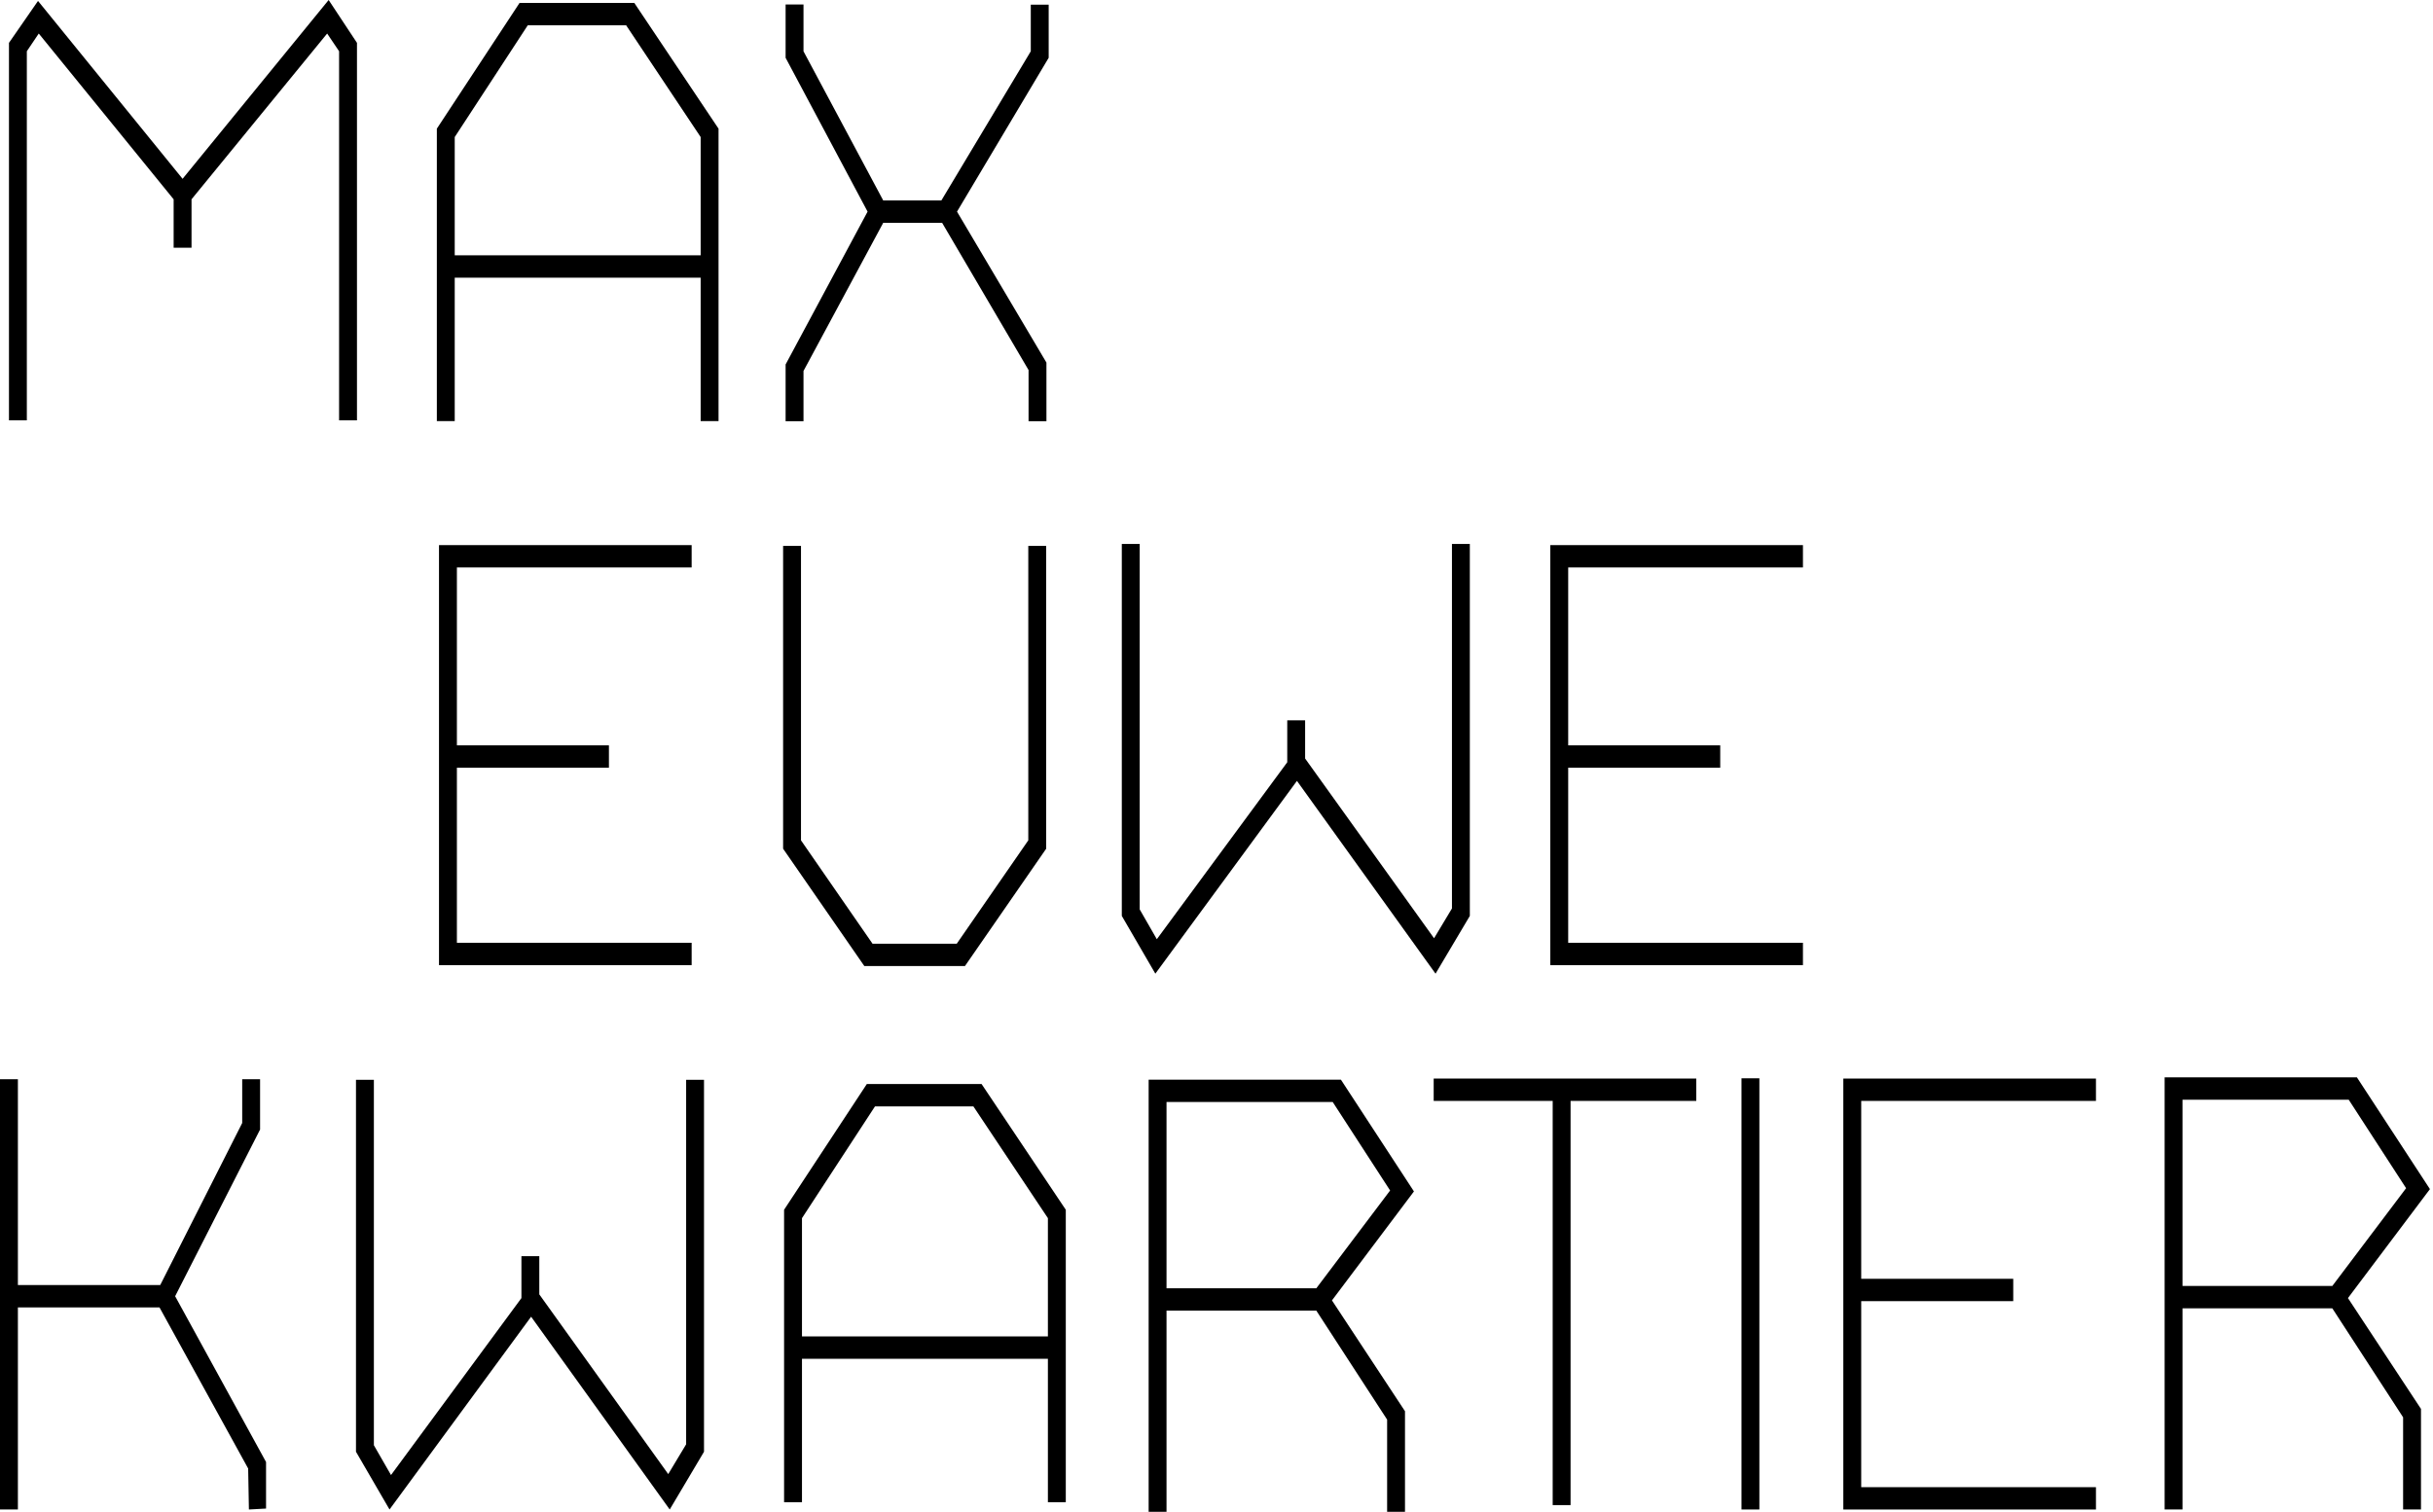 <?xml version="1.0" encoding="UTF-8"?>
<svg width="251px" height="156px" viewBox="0 0 251 156" version="1.1" xmlns="http://www.w3.org/2000/svg" xmlns:xlink="http://www.w3.org/1999/xlink">
    <title>logo-ME Copy</title>
    <g id="Page-1" stroke="none" stroke-width="1" fill="none" fill-rule="evenodd">
        <g id="ME-landing-Desktop-light" transform="translate(-247, -37)" fill="#000000">
            <g id="logo-ME-Copy" transform="translate(247, 37)">
                <polygon id="Fill-1" points="24.987 111.363 24.987 115.88 16.53 132.602 1.846 132.602 1.846 111.363 0 111.363 0 155.763 1.846 155.763 1.846 134.908 16.453 134.908 25.602 151.535 25.678 155.763 27.447 155.667 27.447 150.863 18.068 133.755 26.831 116.553 26.831 111.363"></polygon>
                <path d="M118.5,156 L120.344,156 L120.344,135.242 L135.798,135.242 L143.102,146.487 L143.102,156 L144.946,156 L144.946,145.622 L137.412,134.186 L145.869,122.941 L138.335,111.409 L118.5,111.409 L118.5,156 Z M135.798,132.936 L120.344,132.936 L120.344,113.715 L137.489,113.715 L143.41,122.845 L135.798,132.936 Z" id="Fill-2"></path>
                <polygon id="Fill-3" points="147.906 111.295 147.906 113.602 160.183 113.602 160.183 155.31 162.027 155.31 162.027 113.602 174.996 113.602 174.996 111.295"></polygon>
                <polygon id="Fill-4" points="179.661 155.763 181.505 155.763 181.505 111.268 179.661 111.268"></polygon>
                <polygon id="Fill-5" points="216.229 113.602 216.229 111.296 190.166 111.296 190.166 155.766 216.229 155.766 216.229 153.46 192.012 153.46 192.012 134.264 207.696 134.264 207.696 131.958 192.012 131.958 192.012 113.602"></polygon>
                <path d="M223.314,111.171 L223.314,155.762 L225.159,155.762 L225.159,135.005 L240.613,135.005 L247.916,146.249 L247.916,155.762 L249.761,155.762 L249.761,145.384 L242.226,133.947 L250.684,122.703 L243.15,111.171 L223.314,111.171 Z M225.159,113.477 L242.304,113.477 L248.225,122.608 L240.613,132.698 L225.159,132.698 L225.159,113.477 Z" id="Fill-6"></path>
                <polygon id="Fill-7" points="33.905 1.98116625e-14 18.836 18.451 3.922 0.096 0.925 4.422 0.925 43.373 2.769 43.373 2.769 5.287 3.999 3.46 17.913 20.566 17.913 25.564 19.759 25.564 19.759 20.566 33.751 3.46 34.982 5.287 34.982 43.373 36.827 43.373 36.827 4.422"></polygon>
                <path d="M53.6,0.302 L45.067,13.277 L45.067,43.453 L46.912,43.453 L46.912,28.652 L72.283,28.652 L72.283,43.453 L74.128,43.453 L74.128,13.277 L65.439,0.302 L53.6,0.302 Z M46.912,14.142 L54.447,2.61 L64.595,2.61 L72.283,14.142 L72.283,26.346 L46.912,26.346 L46.912,14.142 Z" id="Fill-8"></path>
                <path d="M109.952,155.01 L109.952,124.834 L101.265,111.86 L89.425,111.86 L80.89,124.834 L80.89,155.01 L82.736,155.01 L82.736,140.21 L108.107,140.21 L108.107,155.01 L109.952,155.01 Z M108.107,137.904 L82.736,137.904 L82.736,125.7 L90.269,114.167 L100.419,114.167 L108.107,125.7 L108.107,137.904 Z" id="Fill-9"></path>
                <polygon id="Fill-10" points="71.354 58.556 71.354 56.25 45.29 56.25 45.29 99.592 71.354 99.592 71.354 97.285 47.136 97.285 47.136 79.218 62.82 79.218 62.82 76.911 47.136 76.911 47.136 58.556"></polygon>
                <polygon id="Fill-11" points="186.001 58.556 186.001 56.25 159.937 56.25 159.937 99.592 186.001 99.592 186.001 97.285 161.782 97.285 161.782 79.218 177.467 79.218 177.467 76.911 161.782 76.911 161.782 58.556"></polygon>
                <polygon id="Fill-12" points="82.634 56.329 80.79 56.329 80.79 87.579 89.169 99.687 99.548 99.687 107.928 87.579 107.928 56.329 106.083 56.329 106.083 86.713 98.703 97.38 90.015 97.38 82.634 86.713"></polygon>
                <polygon id="Fill-13" points="151.635 94.512 151.635 56.129 149.791 56.129 149.791 93.743 147.945 96.818 134.643 78.271 134.643 74.331 132.799 74.331 132.799 78.656 119.344 96.916 117.577 93.84 117.577 56.129 115.731 56.129 115.731 94.512 119.191 100.471 133.799 80.578 148.098 100.471"></polygon>
                <polygon id="Fill-14" points="72.629 149.804 72.629 111.421 70.785 111.421 70.785 149.036 68.939 152.11 55.637 133.564 55.637 129.623 53.793 129.623 53.793 133.947 40.338 152.208 38.571 149.132 38.571 111.421 36.725 111.421 36.725 149.804 40.185 155.763 54.793 135.87 69.092 155.763"></polygon>
                <polygon id="Fill-15" points="81.047 0.462 81.047 5.964 89.504 21.838 81.047 37.607 81.047 43.469 82.893 43.469 82.893 38.279 91.118 22.991 97.193 22.991 106.111 38.184 106.111 43.469 107.955 43.469 107.955 37.414 98.73 21.838 108.187 5.964 108.187 0.48 106.341 0.48 106.341 5.292 97.115 20.685 91.118 20.685 82.893 5.292 82.893 0.462"></polygon>
            </g>
        </g>
    </g>
</svg>